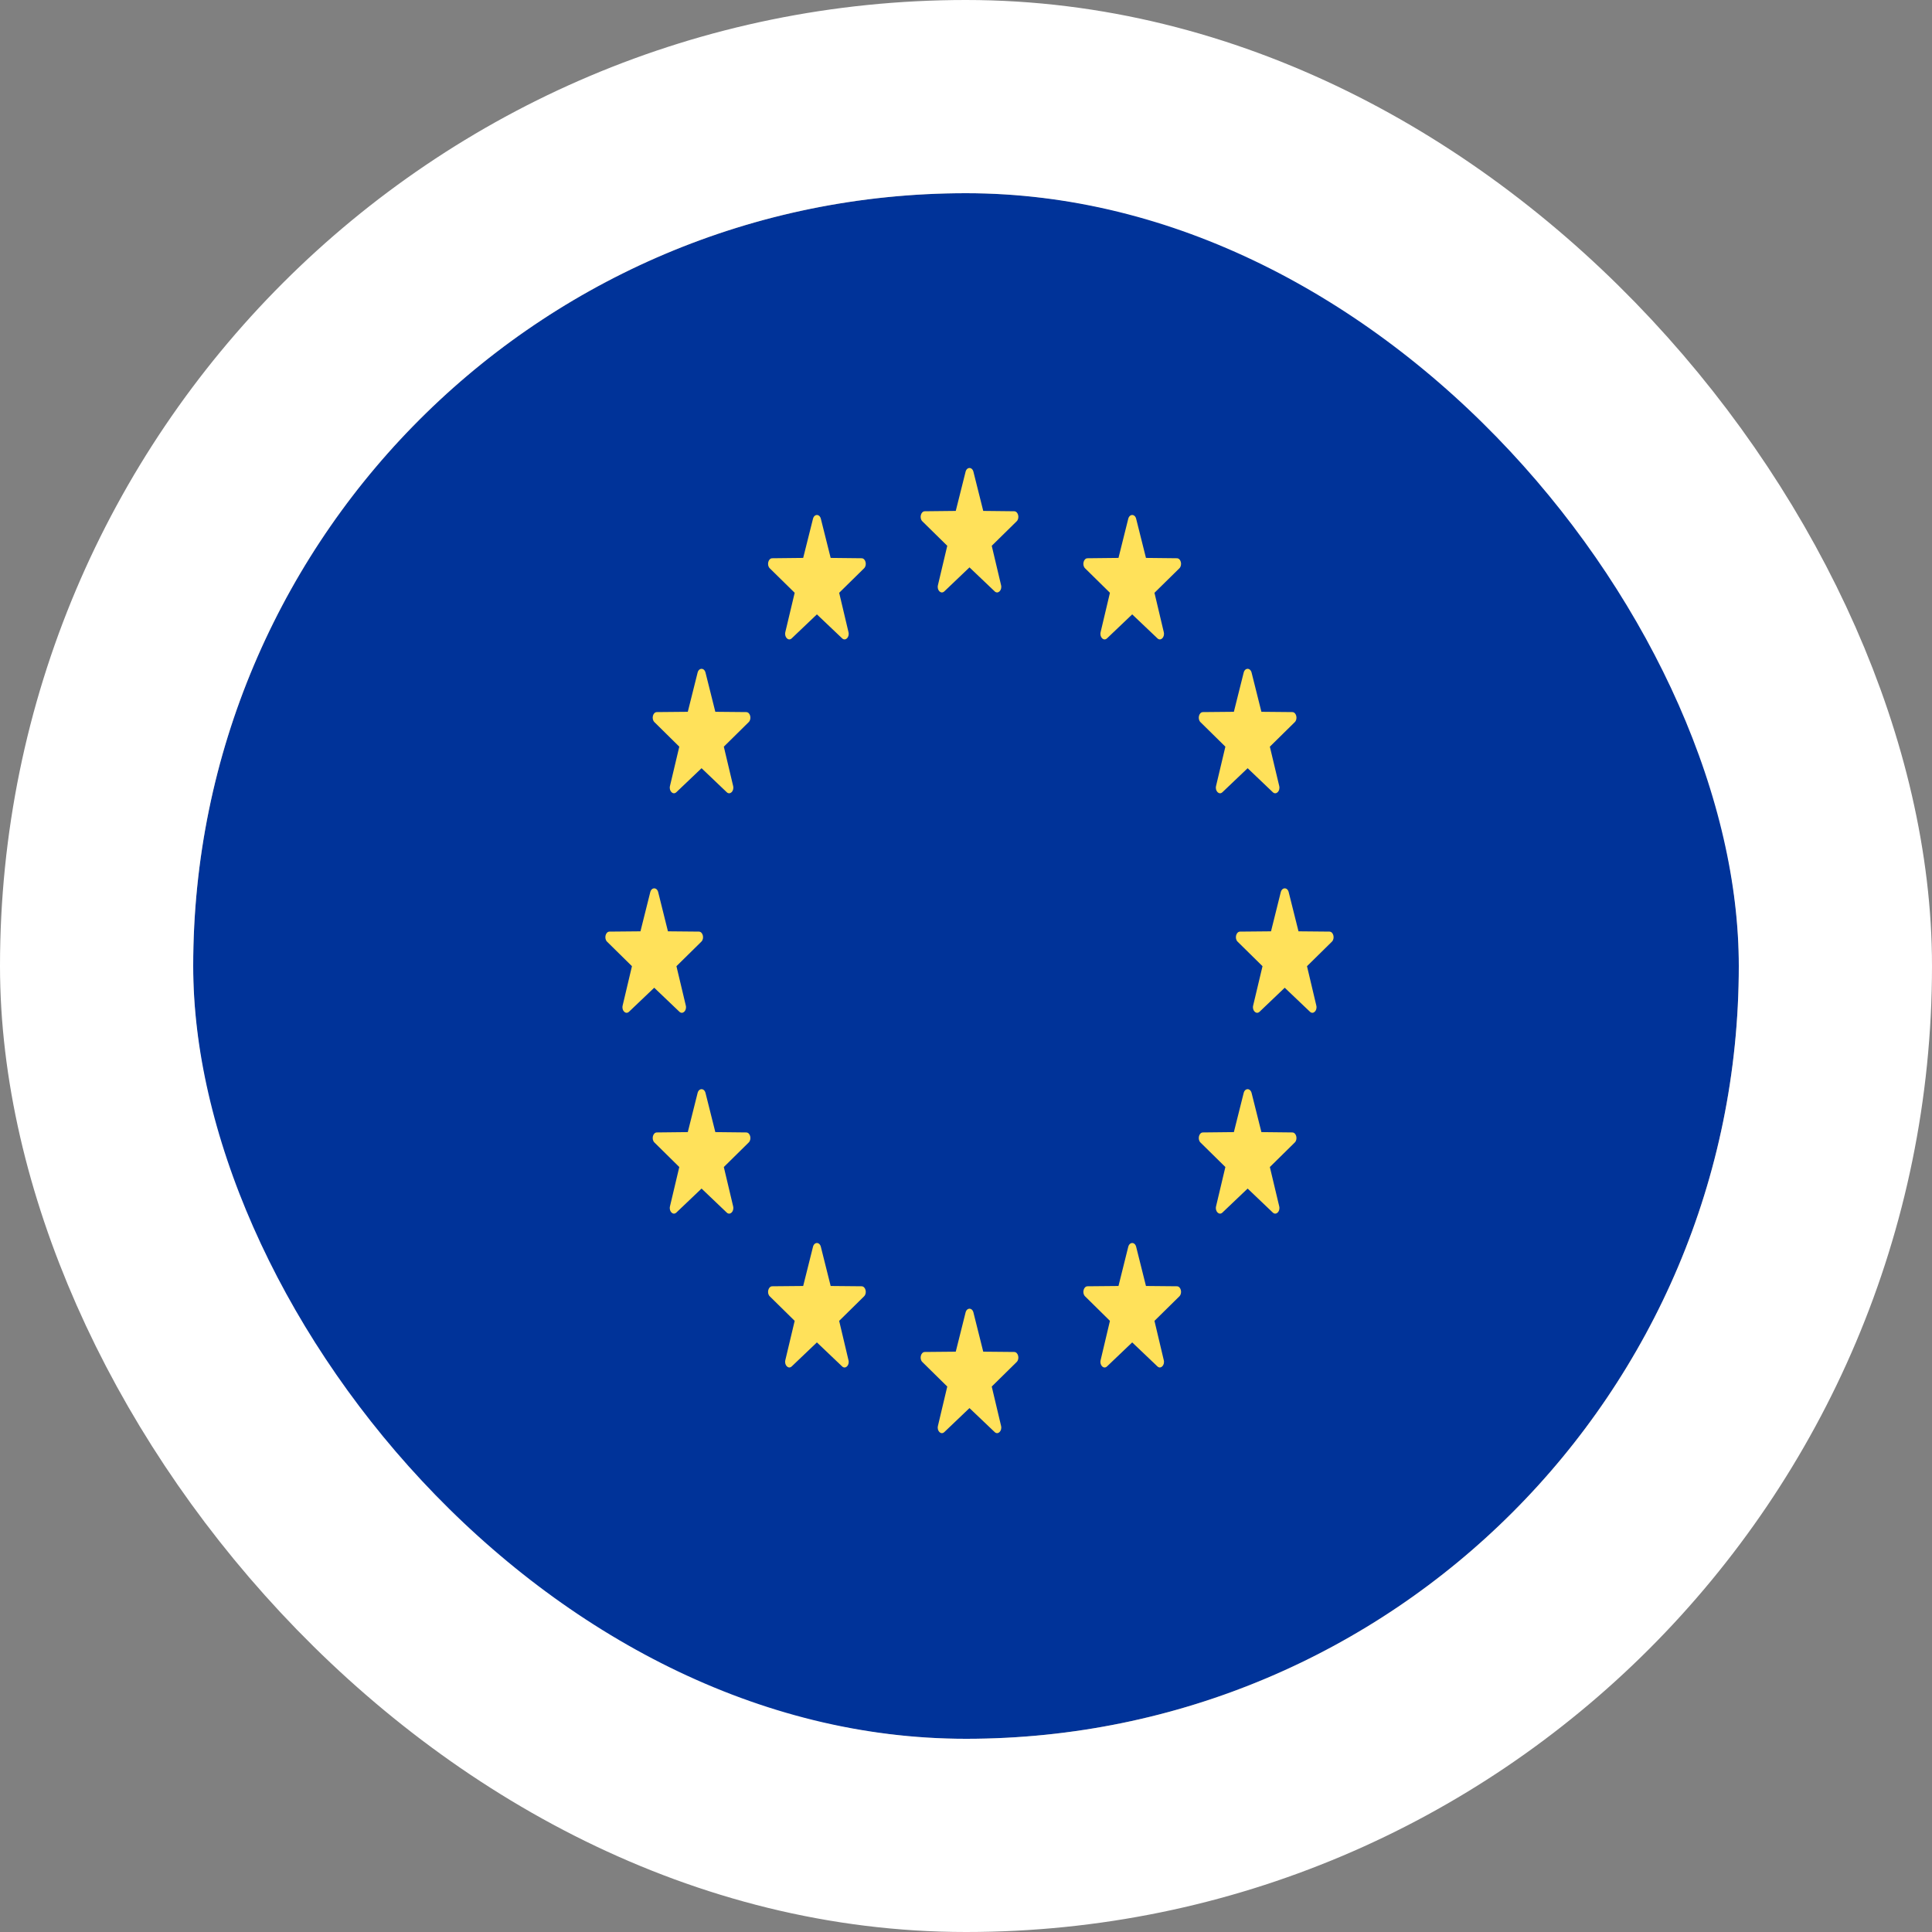 <svg width="40" height="40" viewBox="0 0 40 40" fill="none" xmlns="http://www.w3.org/2000/svg">
<rect x="0" y="0" width="40" height="40" fill="#808080" stroke="none"/>
<g clip-path="url(#clip0_90_27129)">
<path d="M4 4H36V36H4V4Z" fill="#003399"/>
<path d="M20.154 9.768L20.357 10.578L20.998 10.585C21.081 10.586 21.116 10.727 21.049 10.793L20.533 11.3L20.726 12.115C20.752 12.221 20.661 12.308 20.594 12.244L20.072 11.747L19.551 12.244C19.483 12.308 19.393 12.221 19.419 12.115L19.612 11.3L19.096 10.793C19.029 10.727 19.064 10.586 19.147 10.585L19.788 10.578L19.991 9.768C20.017 9.663 20.128 9.663 20.154 9.768Z" fill="#FFE15A"/>
<path d="M20.154 27.174L20.357 27.985L20.998 27.991C21.081 27.992 21.116 28.133 21.049 28.199L20.533 28.707L20.726 29.521C20.752 29.627 20.661 29.714 20.594 29.65L20.072 29.153L19.551 29.65C19.483 29.714 19.393 29.627 19.419 29.521L19.612 28.707L19.096 28.199C19.029 28.133 19.064 27.992 19.147 27.991L19.788 27.985L19.991 27.174C20.017 27.069 20.128 27.069 20.154 27.174Z" fill="#FFE15A"/>
<path d="M26.681 18.471L26.884 19.282L27.525 19.288C27.608 19.289 27.642 19.43 27.576 19.496L27.06 20.004L27.253 20.819C27.278 20.924 27.188 21.011 27.121 20.947L26.599 20.45L26.078 20.947C26.01 21.011 25.92 20.924 25.945 20.819L26.139 20.004L25.623 19.496C25.556 19.43 25.591 19.289 25.674 19.288L26.315 19.282L26.517 18.471C26.544 18.366 26.655 18.366 26.681 18.471Z" fill="#FFE15A"/>
<path d="M13.627 18.471L13.829 19.282L14.47 19.288C14.553 19.289 14.588 19.43 14.521 19.496L14.005 20.004L14.199 20.819C14.224 20.924 14.134 21.011 14.066 20.947L13.545 20.45L13.023 20.947C12.956 21.011 12.866 20.924 12.891 20.819L13.084 20.004L12.568 19.496C12.502 19.43 12.536 19.289 12.619 19.288L13.26 19.282L13.463 18.471C13.489 18.366 13.601 18.366 13.627 18.471Z" fill="#FFE15A"/>
<path d="M14.607 13.926L14.81 14.737L15.45 14.743C15.534 14.744 15.568 14.885 15.501 14.951L14.986 15.459L15.179 16.273C15.204 16.379 15.114 16.466 15.046 16.402L14.525 15.905L14.003 16.402C13.936 16.466 13.846 16.379 13.871 16.273L14.064 15.459L13.549 14.951C13.482 14.885 13.516 14.744 13.599 14.743L14.24 14.737L14.443 13.926C14.469 13.821 14.581 13.821 14.607 13.926Z" fill="#FFE15A"/>
<path d="M25.913 22.629L26.116 23.439L26.756 23.446C26.839 23.447 26.874 23.588 26.807 23.654L26.291 24.162L26.485 24.976C26.51 25.082 26.42 25.169 26.352 25.105L25.831 24.608L25.309 25.105C25.242 25.169 25.152 25.082 25.177 24.976L25.37 24.162L24.854 23.654C24.788 23.588 24.822 23.447 24.905 23.446L25.546 23.439L25.749 22.629C25.775 22.524 25.886 22.524 25.913 22.629Z" fill="#FFE15A"/>
<path d="M23.523 10.741L23.726 11.551L24.367 11.558C24.45 11.559 24.484 11.7 24.418 11.766L23.902 12.273L24.095 13.088C24.12 13.194 24.03 13.281 23.963 13.216L23.441 12.72L22.92 13.216C22.852 13.281 22.762 13.194 22.787 13.088L22.98 12.273L22.465 11.766C22.398 11.7 22.433 11.559 22.516 11.558L23.157 11.551L23.359 10.741C23.386 10.636 23.497 10.636 23.523 10.741Z" fill="#FFE15A"/>
<path d="M16.995 25.814L17.198 26.625L17.839 26.631C17.922 26.632 17.957 26.773 17.89 26.839L17.374 27.347L17.567 28.162C17.593 28.267 17.503 28.355 17.435 28.29L16.913 27.793L16.392 28.29C16.325 28.354 16.235 28.267 16.259 28.162L16.453 27.347L15.937 26.839C15.87 26.773 15.905 26.632 15.988 26.631L16.629 26.625L16.832 25.814C16.858 25.709 16.969 25.709 16.995 25.814Z" fill="#FFE15A"/>
<path d="M25.749 13.926L25.546 14.737L24.905 14.743C24.822 14.744 24.788 14.885 24.854 14.951L25.37 15.459L25.177 16.273C25.152 16.379 25.242 16.466 25.309 16.402L25.831 15.905L26.352 16.402C26.42 16.466 26.51 16.379 26.485 16.273L26.291 15.459L26.807 14.951C26.874 14.885 26.839 14.744 26.756 14.743L26.116 14.737L25.913 13.926C25.886 13.821 25.775 13.821 25.749 13.926Z" fill="#FFE15A"/>
<path d="M14.443 22.629L14.24 23.439L13.599 23.446C13.516 23.447 13.482 23.588 13.549 23.654L14.064 24.162L13.871 24.976C13.846 25.082 13.936 25.169 14.003 25.105L14.525 24.608L15.046 25.105C15.114 25.169 15.204 25.082 15.179 24.976L14.986 24.162L15.501 23.654C15.568 23.588 15.534 23.447 15.45 23.446L14.81 23.439L14.607 22.629C14.581 22.524 14.469 22.524 14.443 22.629Z" fill="#FFE15A"/>
<path d="M16.832 10.741L16.629 11.551L15.988 11.558C15.905 11.559 15.87 11.7 15.937 11.766L16.453 12.273L16.259 13.088C16.235 13.194 16.325 13.281 16.392 13.216L16.913 12.72L17.435 13.216C17.502 13.281 17.593 13.194 17.567 13.088L17.374 12.273L17.89 11.766C17.957 11.7 17.922 11.559 17.839 11.558L17.198 11.551L16.995 10.741C16.969 10.636 16.858 10.636 16.832 10.741Z" fill="#FFE15A"/>
<path d="M23.359 25.814L23.157 26.625L22.516 26.631C22.433 26.632 22.398 26.773 22.465 26.839L22.98 27.347L22.787 28.162C22.762 28.267 22.852 28.355 22.92 28.29L23.441 27.793L23.963 28.29C24.03 28.354 24.12 28.267 24.095 28.162L23.902 27.347L24.418 26.839C24.484 26.773 24.45 26.632 24.367 26.631L23.726 26.625L23.523 25.814C23.497 25.709 23.386 25.709 23.359 25.814Z" fill="#FFE15A"/>
</g>
<rect x="2" y="2" width="36" height="36" rx="18" stroke="white" stroke-width="4"/>
<defs>
<clipPath id="clip0_90_27129">
<rect x="4" y="4" width="32" height="32" rx="16" fill="white"/>
</clipPath>
</defs>
</svg>
